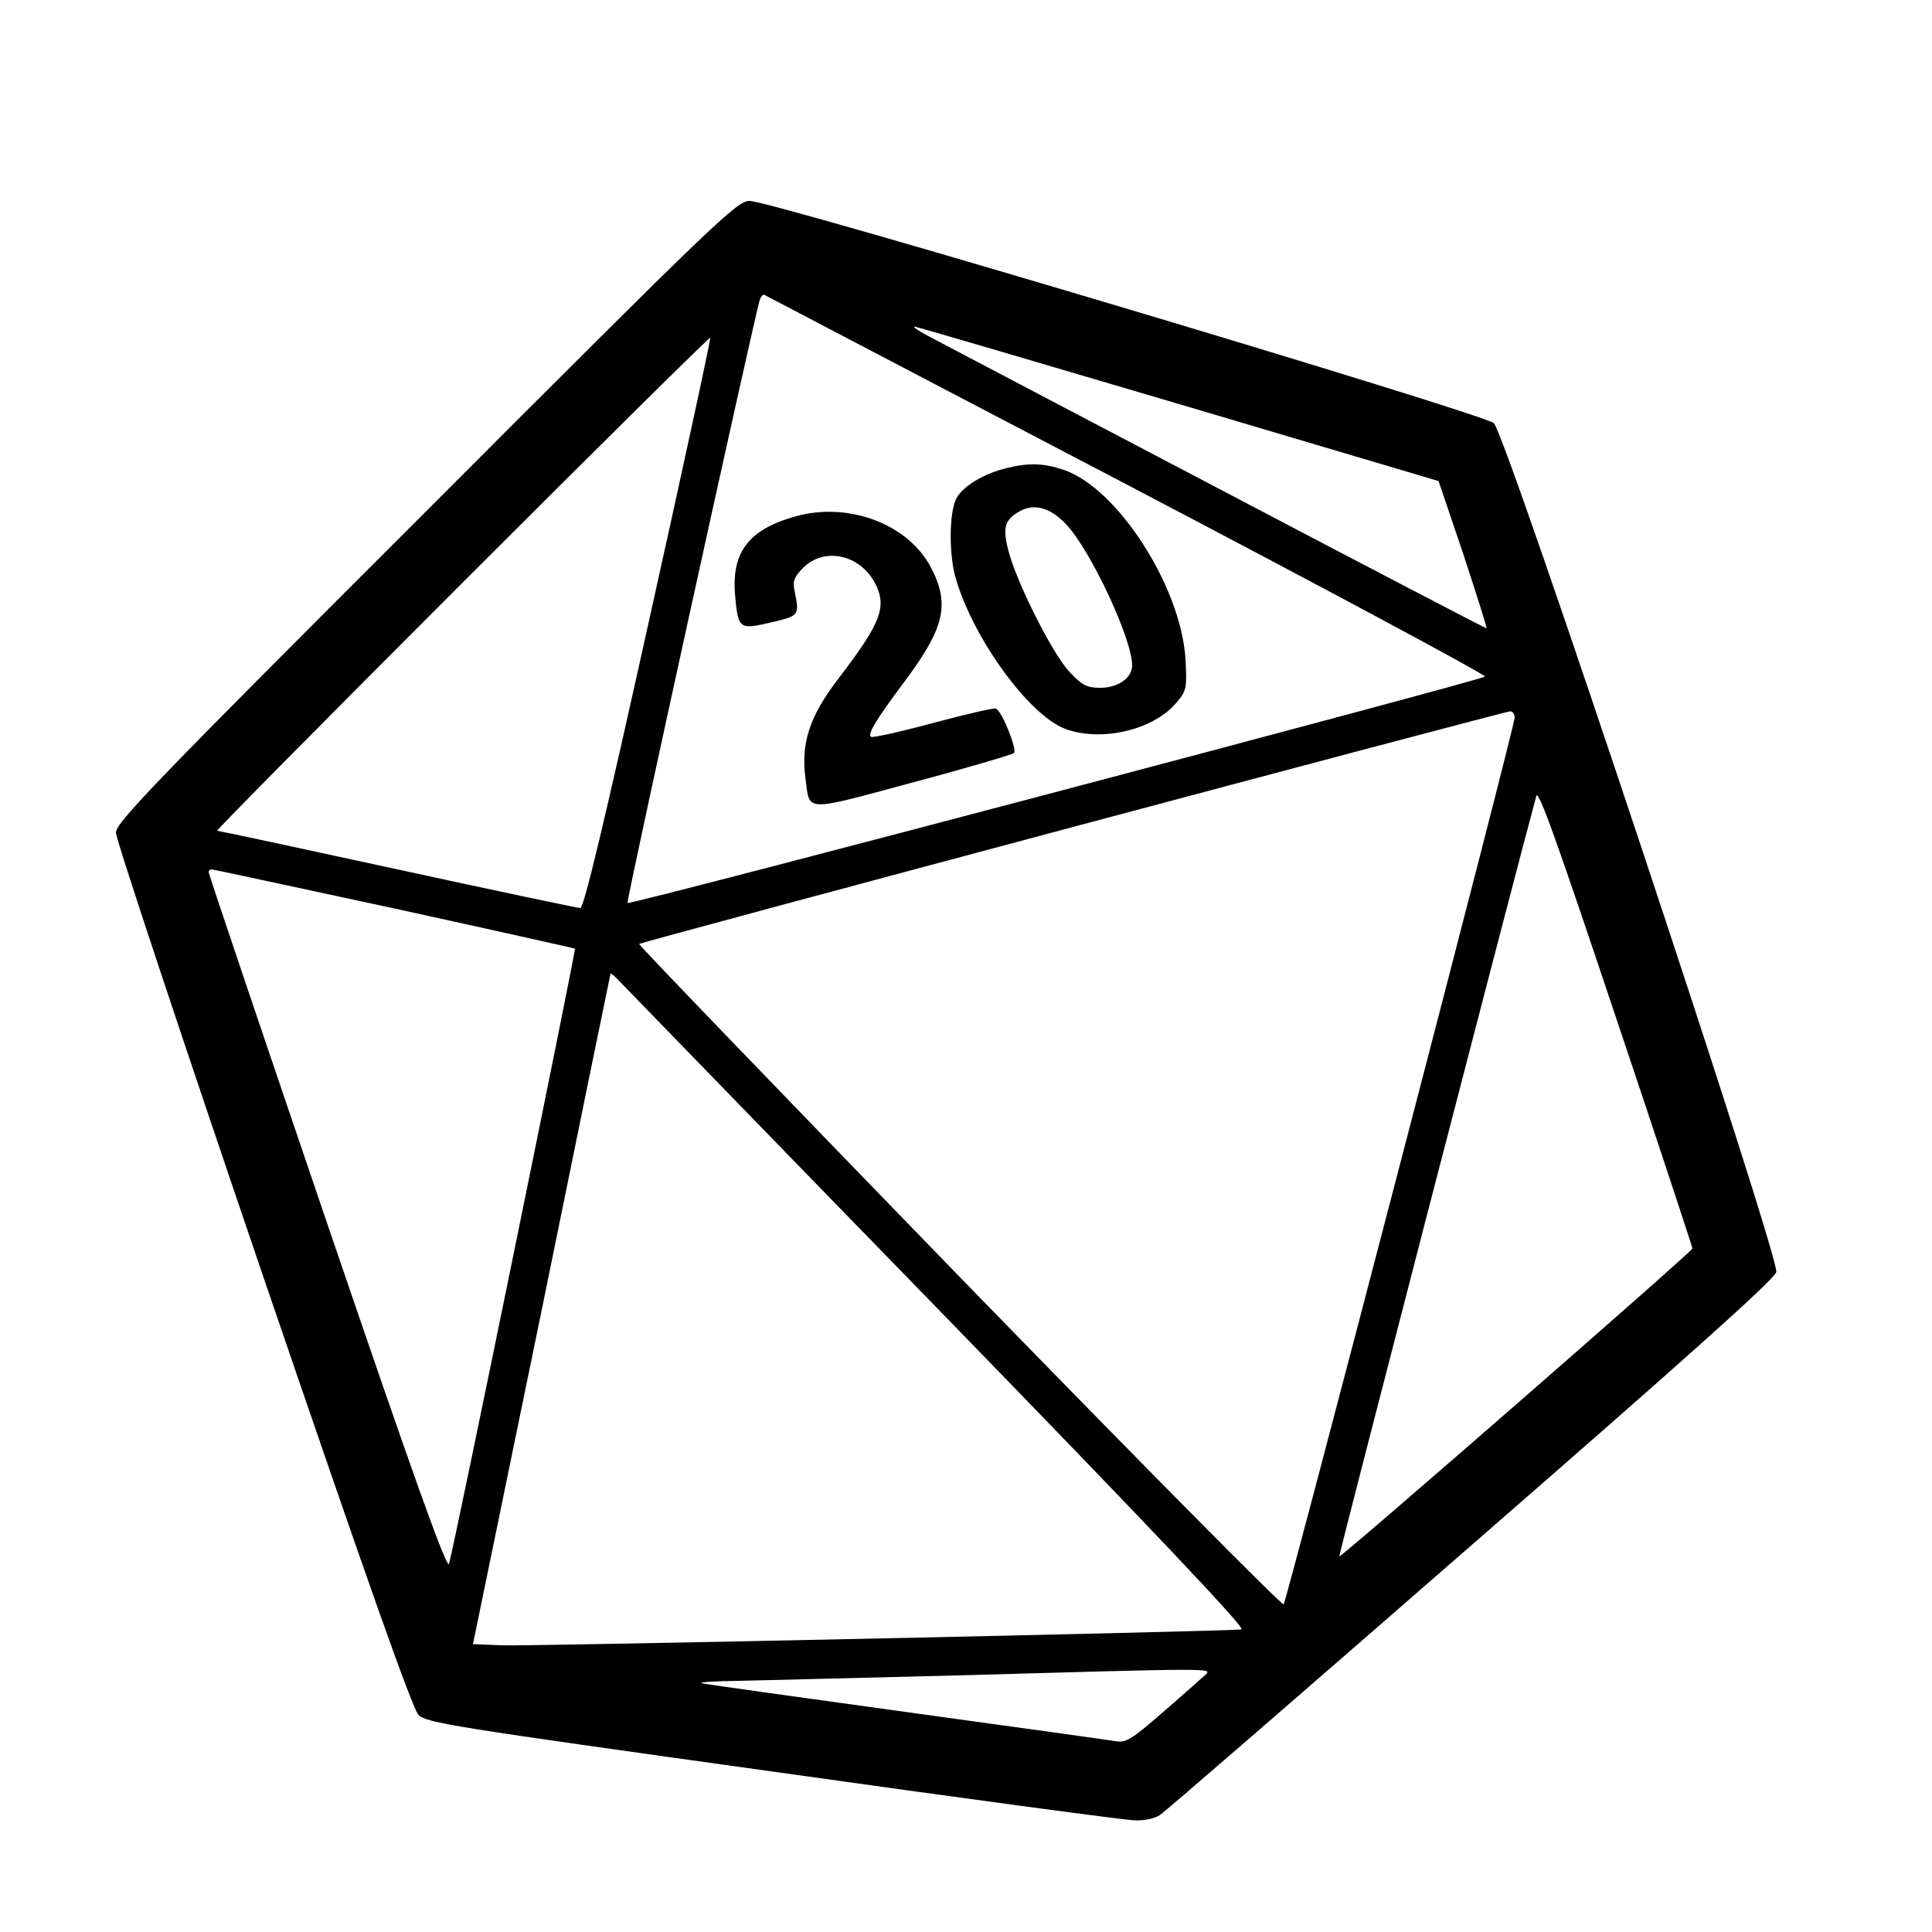 <?xml version="1.0" standalone="no"?>
<!DOCTYPE svg PUBLIC "-//W3C//DTD SVG 20010904//EN"
 "http://www.w3.org/TR/2001/REC-SVG-20010904/DTD/svg10.dtd">
<svg version="1.0" xmlns="http://www.w3.org/2000/svg"
 width="500pt" height="500pt" viewBox="0 0 500 500"
 preserveAspectRatio="xMidYMid meet">

<g transform="translate(0,500) scale(0.1,-0.1)"
fill="#000000" stroke="none">
<path d="M1103 3677 c-707 -706 -803 -806 -803 -832 0 -17 171 -532 380 -1145
273 -799 387 -1121 403 -1138 21 -21 86 -31 918 -147 491 -69 913 -126 936
-126 24 -1 53 5 65 14 13 8 375 322 805 697 564 491 785 689 790 708 9 38
-699 2168 -731 2197 -26 24 -1872 576 -1926 575 -33 0 -83 -48 -837 -803z
m1815 68 c513 -269 929 -492 925 -496 -11 -10 -2213 -592 -2219 -586 -4 4 326
1506 342 1560 3 9 8 16 12 14 4 -2 427 -224 940 -492z m141 207 l664 -197 64
-189 c34 -104 62 -191 60 -192 -1 -1 -306 158 -677 353 -371 195 -709 372
-750 394 -41 21 -64 36 -50 33 14 -3 324 -94 689 -202z m-1381 -566 c-113
-510 -167 -736 -176 -736 -7 0 -220 45 -473 100 -253 55 -463 100 -467 100 -4
0 281 288 633 640 351 351 641 638 643 636 2 -3 -70 -335 -160 -740z m2242
-243 c0 -24 -590 -2286 -598 -2295 -4 -4 -382 378 -840 849 -457 471 -830 858
-828 860 4 5 2236 601 2254 602 6 1 12 -7 12 -16z m460 -1374 c0 -8 -911 -802
-914 -797 -2 2 452 1755 510 1968 5 19 54 -119 205 -570 110 -327 199 -598
199 -601z m-3360 880 c256 -56 466 -103 468 -104 3 -3 -315 -1560 -326 -1592
-5 -17 -89 217 -315 880 -169 496 -307 905 -307 910 0 4 3 7 8 7 4 0 216 -46
472 -101z m1400 -1029 c566 -582 806 -836 793 -837 -44 -5 -1845 -44 -1914
-41 l-75 3 178 865 c97 476 177 867 178 870 0 2 6 -2 14 -10 8 -8 379 -391
826 -850z m700 -954 c-8 -7 -57 -51 -109 -96 -84 -73 -97 -81 -125 -76 -17 3
-263 37 -546 76 -283 39 -519 72 -525 74 -5 3 37 5 95 6 58 1 312 8 565 14
671 19 662 19 645 2z"/>
<path d="M2607 3789 c-60 -14 -115 -47 -132 -79 -19 -37 -20 -149 0 -212 47
-155 188 -348 281 -384 93 -35 229 -4 289 68 26 31 27 36 23 113 -12 187 -176
442 -315 489 -51 17 -88 19 -146 5z m155 -149 c64 -71 168 -295 168 -362 0
-32 -36 -58 -82 -58 -35 0 -47 6 -80 41 -44 46 -140 237 -159 317 -15 59 -8
78 32 100 38 20 80 7 121 -38z"/>
<path d="M2060 3664 c-120 -33 -166 -91 -158 -199 8 -94 10 -95 93 -76 75 18
74 17 61 84 -5 23 0 35 23 58 55 54 147 34 186 -41 31 -61 15 -102 -95 -246
-76 -99 -98 -168 -85 -262 11 -84 -5 -83 277 -7 139 37 257 72 262 76 9 8 -29
105 -46 115 -4 3 -77 -14 -163 -37 -85 -23 -158 -39 -161 -36 -9 8 13 44 86
142 104 139 119 200 70 295 -58 113 -213 172 -350 134z"/>
</g>
</svg>
